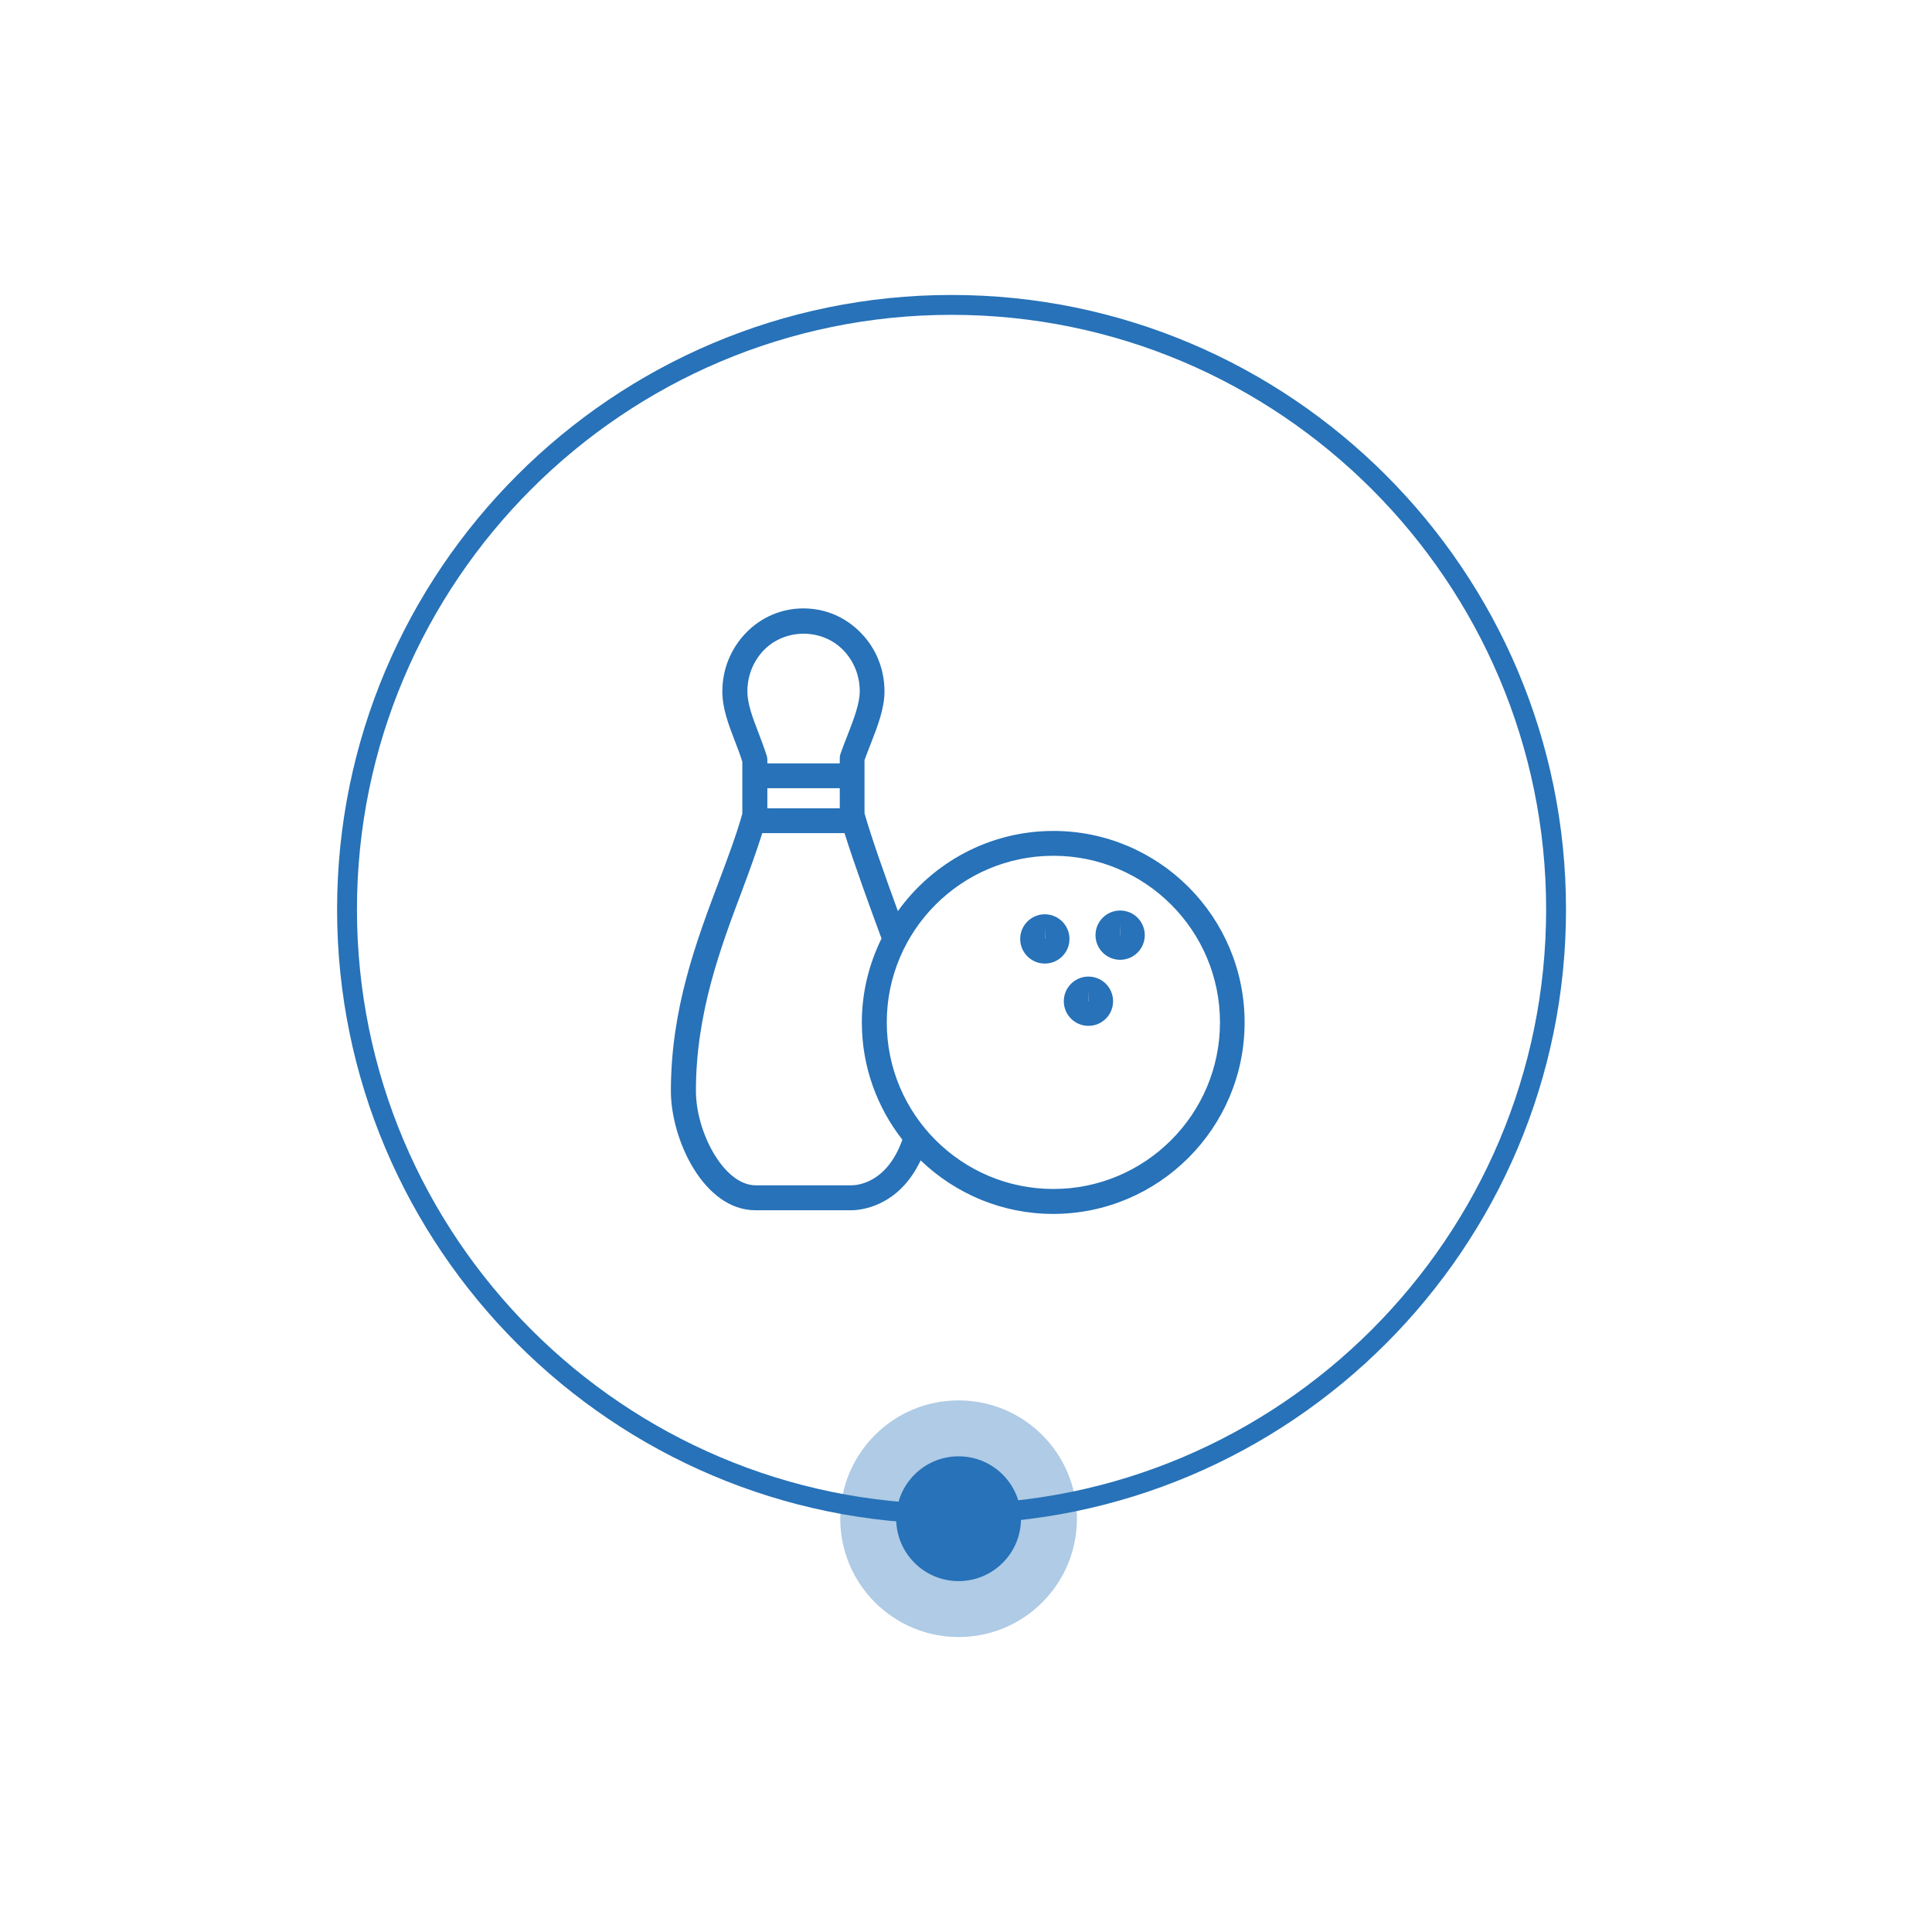 <?xml version="1.0" encoding="utf-8"?>
<!-- Generator: Adobe Illustrator 24.1.0, SVG Export Plug-In . SVG Version: 6.00 Build 0)  -->
<svg version="1.1" id="Warstwa_1" xmlns="http://www.w3.org/2000/svg" xmlns:xlink="http://www.w3.org/1999/xlink" x="0px" y="0px"
	 viewBox="0 0 194.47 194.47" enable-background="new 0 0 194.47 194.47" xml:space="preserve">
<g>
	<circle opacity="0.37" fill="#2772B8" cx="96.49" cy="152.87" r="11.91"/>
	<g>
		<path fill="#2772B8" d="M95.78,153.39c-34.1,0-61.85-27.74-61.85-61.85s27.74-61.85,61.85-61.85s61.85,27.74,61.85,61.85
			S129.88,153.39,95.78,153.39z M95.78,31.69c-33,0-59.85,26.85-59.85,59.85s26.85,59.85,59.85,59.85c33,0,59.85-26.85,59.85-59.85
			S128.78,31.69,95.78,31.69z"/>
	</g>
	<circle fill="#2772B8" cx="96.49" cy="152.87" r="6.28"/>
	<g>
		<path fill="#2772B8" d="M106.03,83.64c-6.44,0-12.15,3.19-15.65,8.07c-1.28-3.5-2.69-7.47-3.36-9.85v-5.35
			c0.19-0.53,0.4-1.06,0.6-1.57c0.73-1.87,1.41-3.63,1.41-5.35c0-2.22-0.84-4.32-2.38-5.89c-1.54-1.59-3.59-2.46-5.78-2.46
			c-2.18,0-4.24,0.87-5.78,2.46c-1.53,1.58-2.38,3.67-2.38,5.89c0,1.71,0.61,3.31,1.26,5c0.26,0.67,0.52,1.35,0.75,2.08v5.25
			c-0.61,2.15-1.46,4.42-2.36,6.81c-2.26,6-4.83,12.8-4.83,21.09c0,4.89,3.31,12,8.51,12h9.65c0.84,0,4.74-0.28,6.98-5.02
			c3.47,3.33,8.16,5.39,13.34,5.39c10.62,0,19.27-8.64,19.27-19.27S116.66,83.64,106.03,83.64z M77.24,81.36v-2.02h7.29v2.02H77.24z
			 M76.9,65.43c2.14-2.19,5.84-2.19,7.97,0c1.08,1.11,1.67,2.58,1.67,4.15c0,1.25-0.6,2.8-1.24,4.45c-0.24,0.61-0.48,1.22-0.7,1.85
			c-0.05,0.13-0.07,0.27-0.07,0.42v0.54h-7.29v-0.38c0-0.13-0.02-0.25-0.06-0.37c-0.26-0.84-0.57-1.63-0.86-2.4
			c-0.59-1.53-1.09-2.86-1.09-4.1C75.23,68.02,75.82,66.54,76.9,65.43z M85.71,119.31h-9.65c-3.18,0-6.01-5.31-6.01-9.5
			c0-7.84,2.48-14.41,4.66-20.21c0.75-1.99,1.43-3.89,2.02-5.74h8.28c0.93,2.98,2.48,7.25,3.72,10.61
			c-1.25,2.55-1.98,5.41-1.98,8.44c0,4.45,1.53,8.55,4.08,11.81C89.29,119.07,86.31,119.31,85.71,119.31z M106.03,119.68
			c-9.25,0-16.77-7.52-16.77-16.77s7.52-16.77,16.77-16.77c9.25,0,16.77,7.52,16.77,16.77S115.28,119.68,106.03,119.68z"/>
		<path fill="#2772B8" d="M112.75,91.65c-1.37,0-2.48,1.11-2.48,2.48c0,1.37,1.11,2.48,2.48,2.48c1.37,0,2.48-1.11,2.48-2.48
			C115.23,92.76,114.12,91.65,112.75,91.65z M112.75,94.14V92.9l0.02,1.23C112.77,94.14,112.76,94.14,112.75,94.14z"/>
		<path fill="#2772B8" d="M105.17,92.03c-1.37,0-2.48,1.11-2.48,2.48c0,1.37,1.11,2.48,2.48,2.48c1.37,0,2.48-1.11,2.48-2.48
			C107.65,93.14,106.53,92.03,105.17,92.03z M105.17,94.52v-1.25l0.02,1.23C105.18,94.52,105.18,94.52,105.17,94.52z"/>
		<path fill="#2772B8" d="M109.56,98.3c-1.37,0-2.48,1.11-2.48,2.48c0,1.37,1.11,2.48,2.48,2.48c1.37,0,2.48-1.11,2.48-2.48
			C112.04,99.41,110.93,98.3,109.56,98.3z M109.56,100.8v-1.25l0.02,1.23C109.58,100.79,109.57,100.8,109.56,100.8z"/>
	</g>
</g>
</svg>
